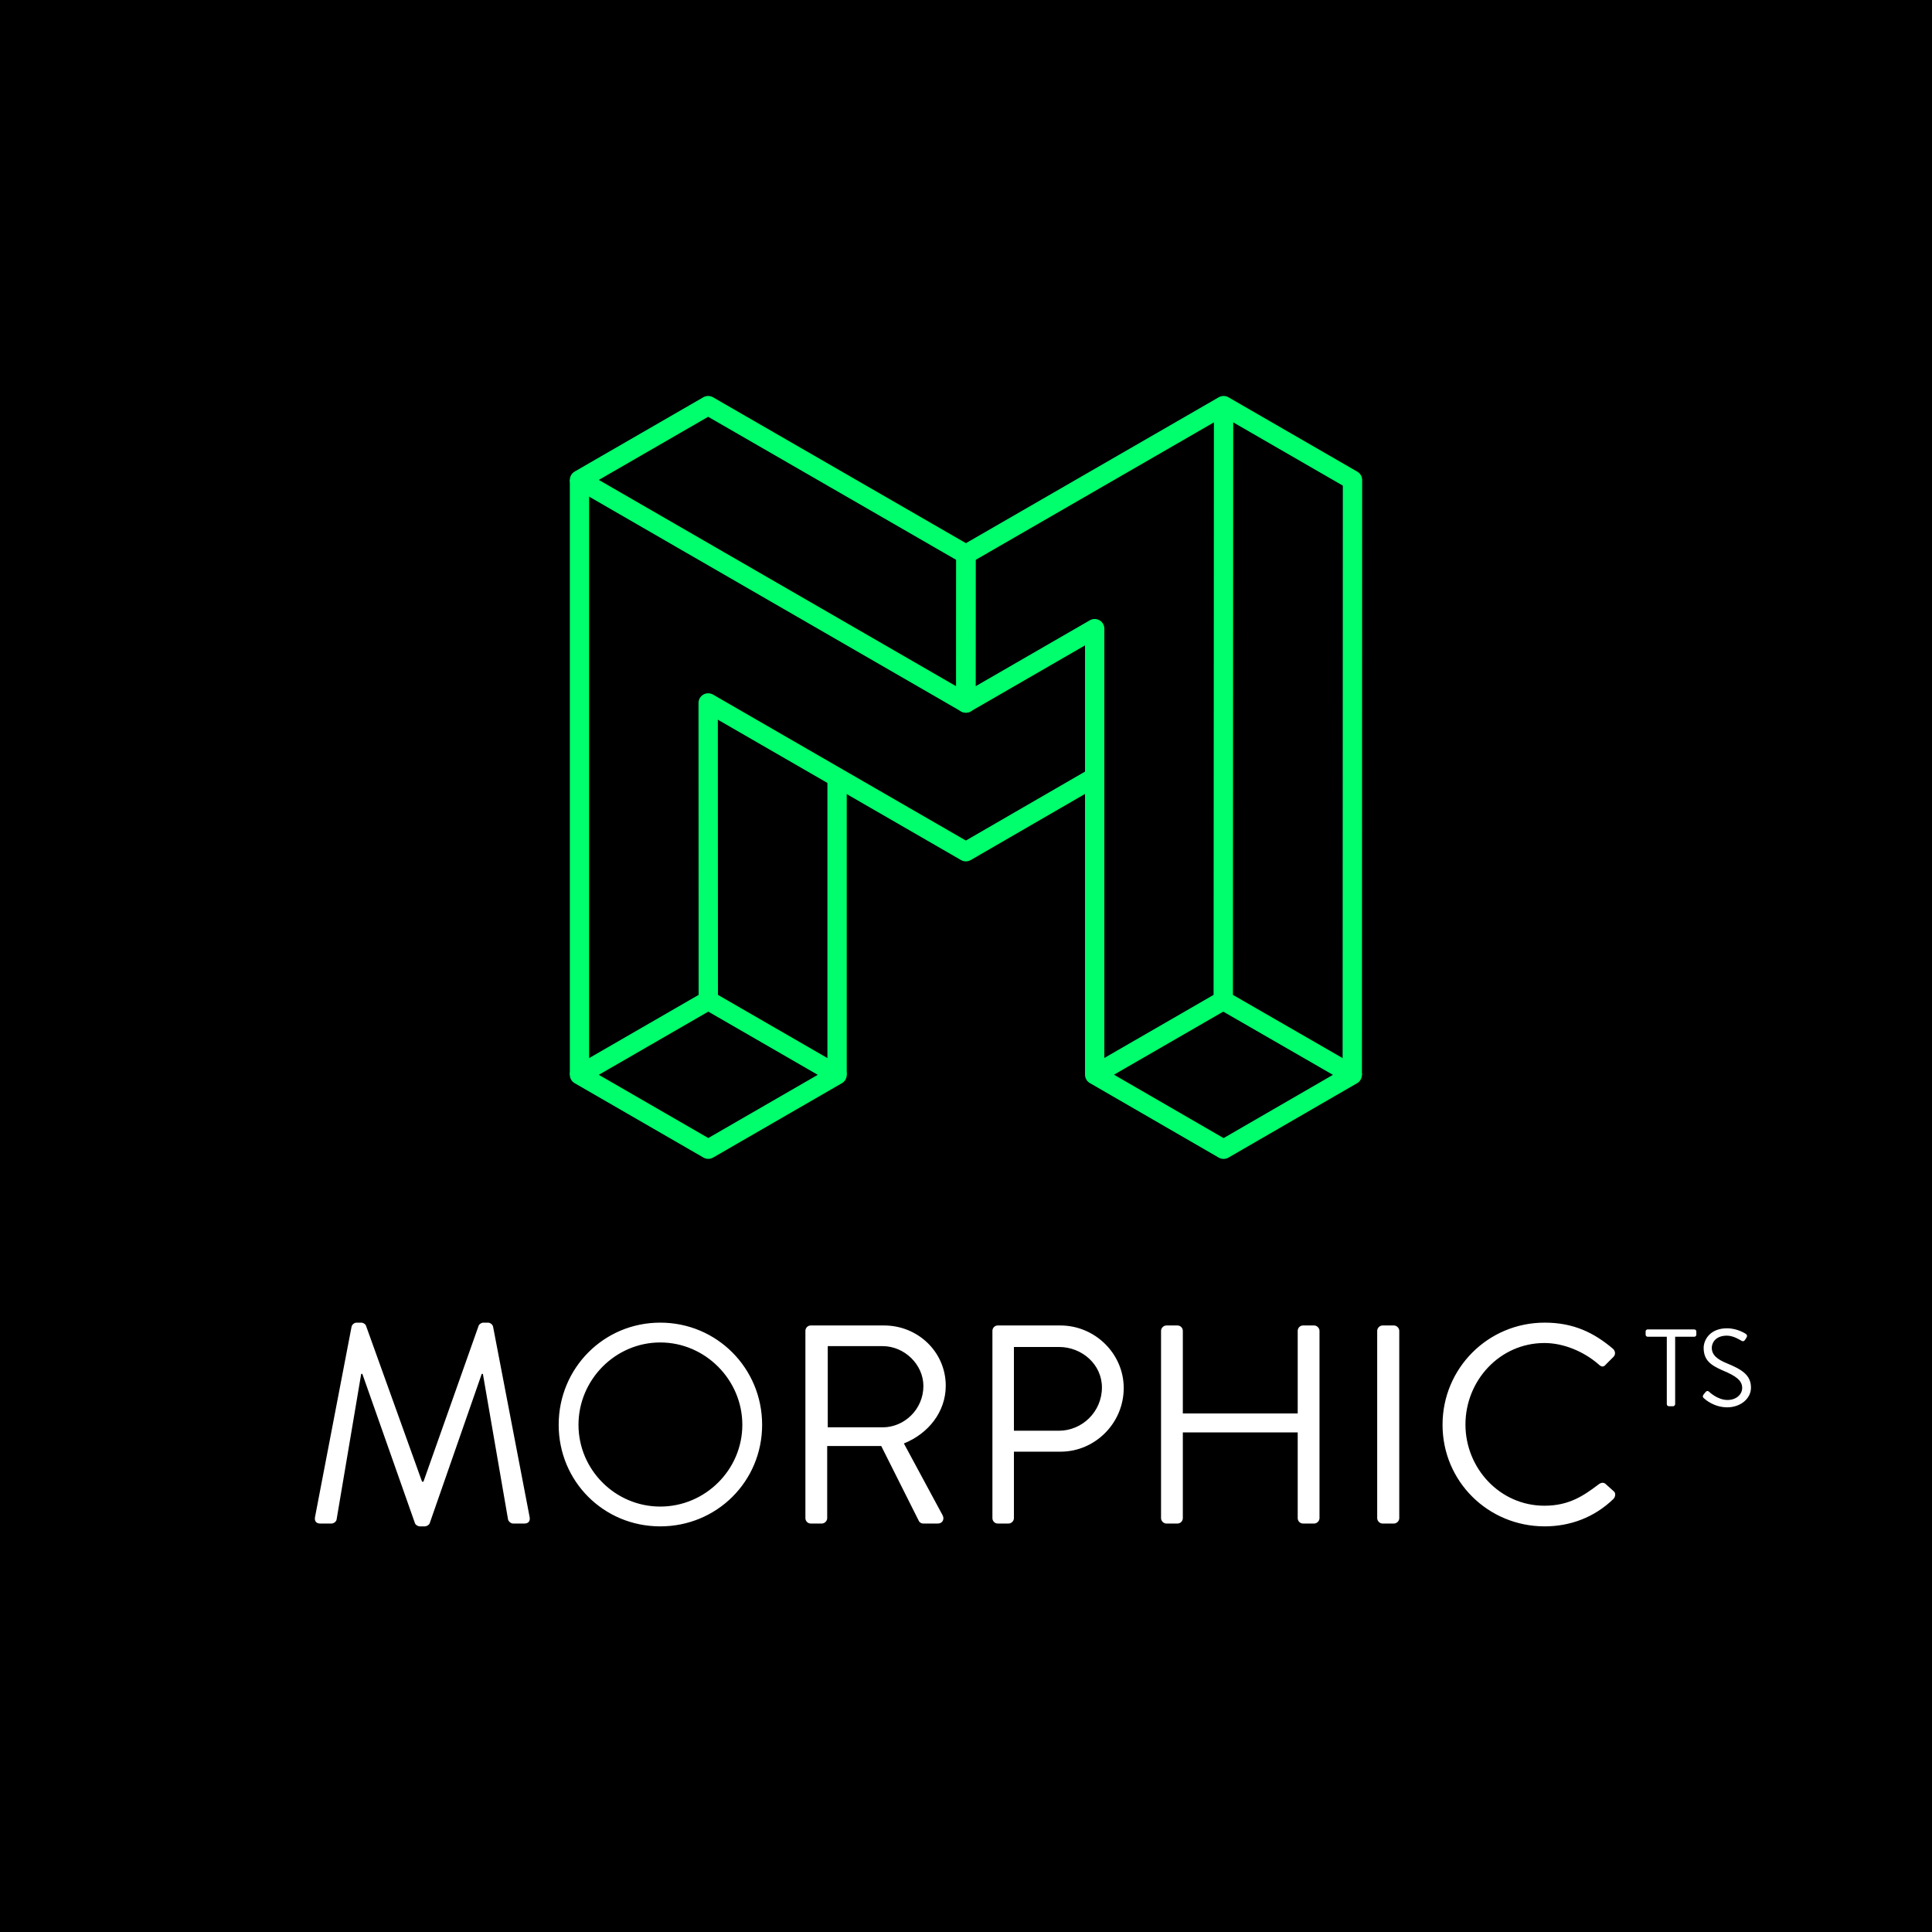 <?xml version="1.0" encoding="utf-8"?>
<!-- Generator: Adobe Illustrator 24.1.2, SVG Export Plug-In . SVG Version: 6.00 Build 0)  -->
<svg version="1.1" id="Calque_1" xmlns="http://www.w3.org/2000/svg" xmlns:xlink="http://www.w3.org/1999/xlink" x="0px" y="0px"
	 viewBox="0 0 300 300" style="enable-background:new 0 0 300 300;" xml:space="preserve">
<style type="text/css">
	.st0{fill:#FFFFFF;}
	.st1{fill:none;stroke:#00FF6D;stroke-width:3;stroke-linejoin:round;stroke-miterlimit:10;}
</style>
<rect width="300" height="300"/>
<g>
	<g>
		<g>
			<path class="st0" d="M146.855,215.177c0-5.228-4.305-9.359-9.579-9.359h-11.38c-0.483,0-0.834,0.396-0.834,0.835v29.087
				c0,0.439,0.351,0.835,0.834,0.835h1.714c0.439,0,0.836-0.396,0.836-0.835v-11.204h8.392l5.842,11.643
				c0.088,0.177,0.309,0.396,0.704,0.396h2.241c0.748,0,1.054-0.702,0.748-1.274l-6.019-11.161
				C144.175,222.603,146.855,219.22,146.855,215.177z M137.056,221.636h-8.522v-12.61h8.522c3.383,0,6.328,2.856,6.328,6.195
				C143.384,218.824,140.439,221.636,137.056,221.636z M76.562,205.995c-0.088-0.352-0.439-0.615-0.792-0.615h-0.701
				c-0.309,0-0.659,0.219-0.748,0.483l-8.568,24.21h-0.218l-8.701-24.21c-0.088-0.264-0.439-0.483-0.748-0.483h-0.701
				c-0.353,0-0.704,0.264-0.792,0.615l-5.668,29.526c-0.132,0.615,0.132,1.054,0.792,1.054h1.758c0.351,0,0.745-0.308,0.789-0.615
				l3.822-22.627h0.177l8.174,23.199c0.086,0.264,0.483,0.483,0.745,0.483h0.792c0.262,0,0.659-0.219,0.748-0.483l8.083-23.199
				h0.177l3.91,22.627c0.088,0.308,0.439,0.615,0.792,0.615h1.755c0.659,0,0.924-0.439,0.792-1.054L76.562,205.995z
				 M102.525,205.379c-8.787,0-15.774,7.074-15.774,15.862c0,8.787,6.987,15.773,15.774,15.773c8.789,0,15.818-6.986,15.818-15.773
				C118.343,212.454,111.314,205.379,102.525,205.379z M102.525,233.939c-6.985,0-12.697-5.711-12.697-12.697
				c0-6.987,5.712-12.786,12.697-12.786c6.987,0,12.744,5.799,12.744,12.786C115.268,228.227,109.512,233.939,102.525,233.939z
				 M164.647,205.818h-9.711c-0.483,0-0.834,0.396-0.834,0.835v29.087c0,0.439,0.351,0.835,0.834,0.835h1.67
				c0.441,0,0.836-0.396,0.836-0.835v-10.325h7.25c5.359,0,9.799-4.439,9.799-9.886C174.49,210.213,170.05,205.818,164.647,205.818z
				 M164.426,222.163h-6.985v-13.006h6.985c3.604,0,6.681,2.725,6.681,6.284C171.107,219.22,168.03,222.163,164.426,222.163z
				 M249.262,230.38c-0.265-0.175-0.615-0.219-1.054,0.132c-2.329,1.757-4.57,3.295-8.392,3.295c-6.943,0-12.261-5.844-12.261-12.61
				c0-6.811,5.318-12.654,12.261-12.654c2.986,0,6.107,1.318,8.392,3.295c0.439,0.439,0.789,0.483,1.142,0.044l1.187-1.187
				c0.351-0.352,0.306-0.879-0.044-1.231c-2.989-2.548-6.195-4.086-10.633-4.086c-8.789,0-15.862,7.074-15.862,15.862
				c0,8.787,7.073,15.773,15.862,15.773c3.91,0,7.688-1.362,10.677-4.261c0.306-0.308,0.395-0.923,0.044-1.187L249.262,230.38z
				 M204.057,205.818h-1.714c-0.485,0-0.836,0.396-0.836,0.835v12.831h-17.838v-12.831c0-0.439-0.353-0.835-0.836-0.835h-1.714
				c-0.439,0-0.834,0.396-0.834,0.835v29.087c0,0.439,0.395,0.835,0.834,0.835h1.714c0.483,0,0.836-0.396,0.836-0.835v-13.314
				h17.838v13.314c0,0.439,0.351,0.835,0.836,0.835h1.714c0.439,0,0.834-0.396,0.834-0.835v-29.087
				C204.89,206.214,204.495,205.818,204.057,205.818z M216.442,205.818h-1.758c-0.439,0-0.834,0.396-0.834,0.835v29.087
				c0,0.439,0.395,0.835,0.834,0.835h1.758c0.439,0,0.836-0.396,0.836-0.835v-29.087
				C217.278,206.214,216.881,205.818,216.442,205.818z M268.106,211.678c-1.432-0.597-2.301-1.262-2.301-2.404
				c0-0.716,0.545-1.875,2.353-1.875c1.039,0,2.113,0.716,2.232,0.784c0.273,0.153,0.443,0.085,0.596-0.153
				c0.068-0.103,0.137-0.222,0.204-0.324c0.205-0.324,0-0.529-0.102-0.58c0,0-1.244-0.869-2.915-0.869
				c-2.71,0-3.63,1.875-3.63,3.033c0,1.943,1.125,2.71,3,3.529c1.96,0.818,2.982,1.517,2.982,2.693c0,1.006-0.903,1.875-2.283,1.875
				c-1.517,0-2.761-1.193-2.88-1.295c-0.239-0.204-0.426-0.068-0.596,0.153c-0.086,0.103-0.171,0.222-0.256,0.324
				c-0.204,0.325-0.034,0.46,0.103,0.58c0.221,0.204,1.584,1.381,3.596,1.381c1.994,0,3.681-1.296,3.681-3.068
				C271.89,213.484,270.407,212.615,268.106,211.678z M263.081,206.428h-7.226c-0.188,0-0.324,0.153-0.324,0.324v0.495
				c0,0.17,0.136,0.324,0.324,0.324h2.966v10.465c0,0.17,0.153,0.324,0.324,0.324h0.648c0.17,0,0.324-0.153,0.324-0.324v-10.465
				h2.966c0.188,0,0.324-0.153,0.324-0.324v-0.495C263.405,206.581,263.269,206.428,263.081,206.428z"/>
		</g>
	</g>
	<g>
		<polygon class="st1" points="109.982,178.446 89.983,166.897 109.982,155.351 129.981,166.898 		"/>
		<polygon class="st1" points="149.981,109.163 89.983,74.521 109.963,62.986 149.99,86.075 		"/>
		<line class="st1" x1="89.983" y1="166.897" x2="89.983" y2="74.521"/>
		<line class="st1" x1="129.981" y1="166.898" x2="129.981" y2="120.71"/>
		<polygon class="st1" points="189.999,178.456 209.981,166.898 189.945,155.352 169.981,166.878 		"/>
		<polyline class="st1" points="169.872,120.742 149.981,132.252 109.963,109.153 109.982,155.351 		"/>
		<polyline class="st1" points="209.981,166.898 210.017,74.543 189.999,62.986 149.99,86.075 149.981,109.163 169.981,97.616 
			169.981,166.878 		"/>
		<line class="st1" x1="189.999" y1="62.986" x2="189.945" y2="155.352"/>
	</g>
</g>
</svg>
